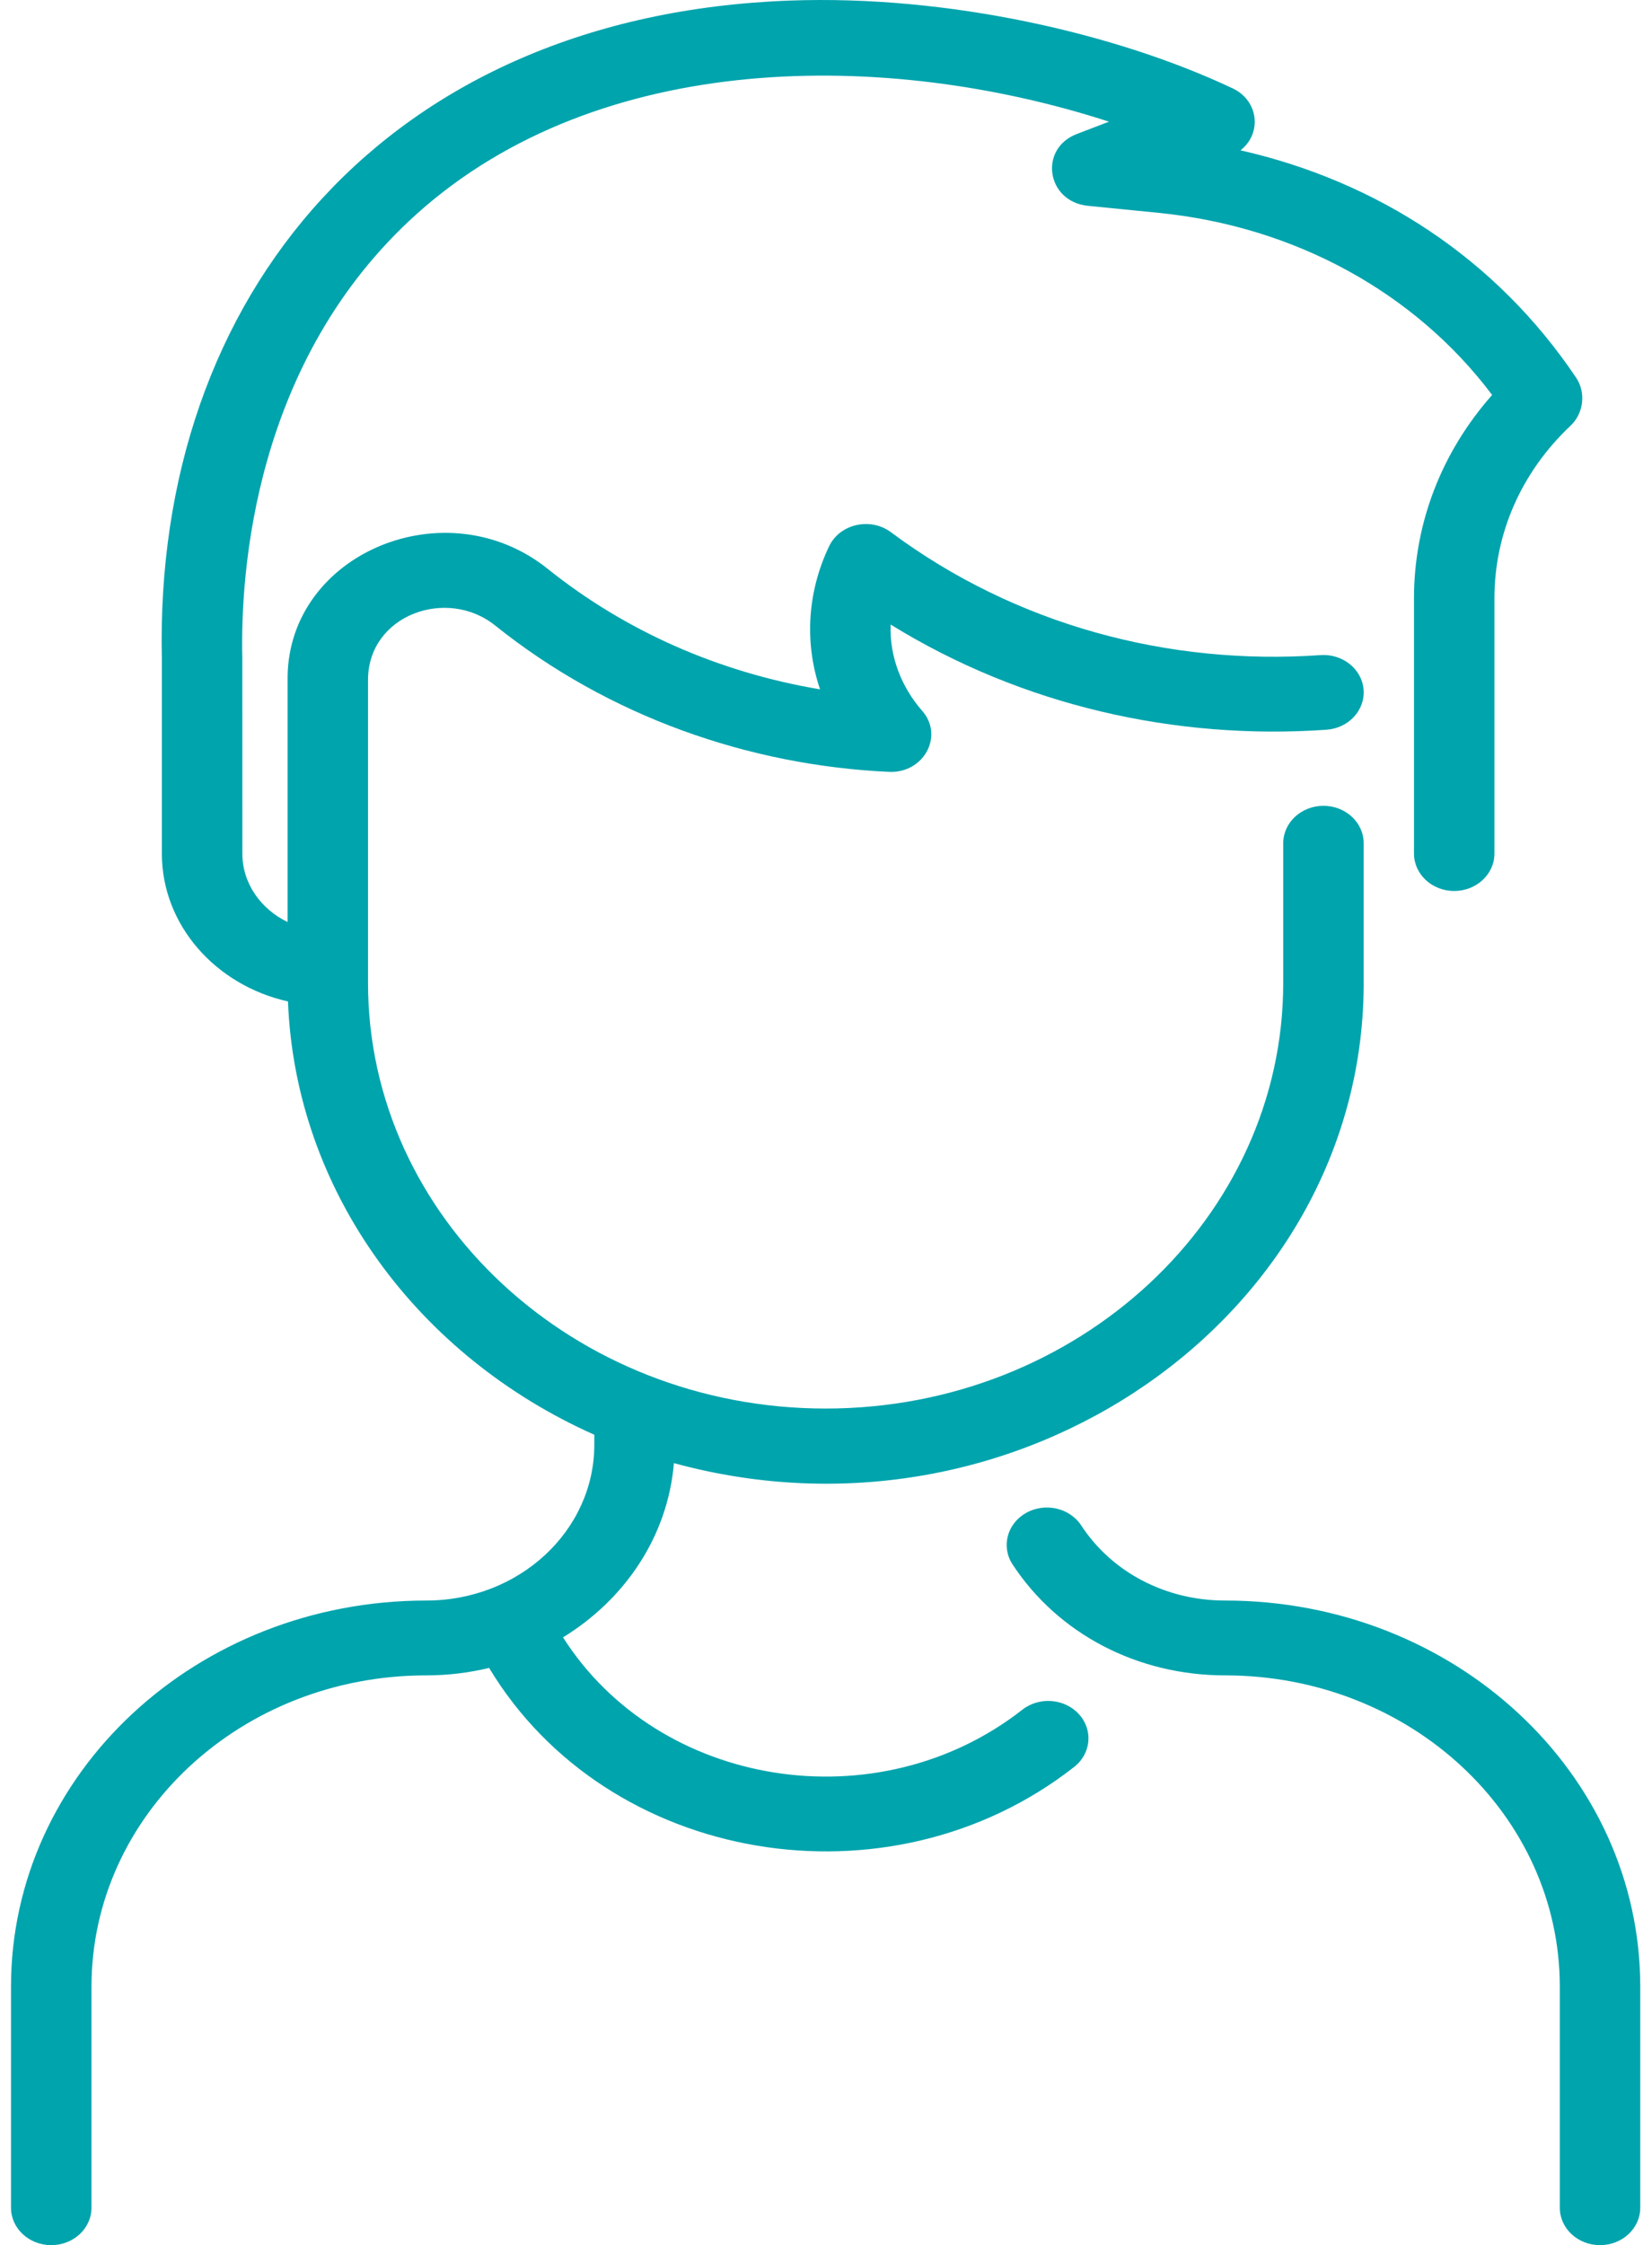 <svg width="53" height="72" viewBox="0 0 53 72" fill="none" xmlns="http://www.w3.org/2000/svg">
<path d="M52.623 63.712V70.8C52.623 71.463 52.045 72 51.333 72C50.62 72 50.042 71.463 50.042 70.8V63.712C50.042 58.194 45.239 53.728 39.302 53.728C36.493 53.728 33.944 52.397 32.485 50.169C32.114 49.603 32.307 48.865 32.916 48.52C33.524 48.175 34.318 48.354 34.689 48.921C35.677 50.428 37.401 51.328 39.302 51.328C46.665 51.328 52.623 56.867 52.623 63.712ZM32.799 54.829C28.16 58.46 21.142 57.345 18.063 52.509C20.042 51.294 21.421 49.285 21.621 46.921C32.639 49.936 43.661 42.249 43.75 31.649C43.751 31.622 43.75 27.069 43.75 27.042C43.75 26.38 43.172 25.842 42.46 25.842C41.747 25.842 41.169 26.38 41.169 27.042V31.523C41.169 39.049 34.584 45.171 26.488 45.171C18.393 45.171 11.807 39.049 11.807 31.523V21.79C11.819 19.722 14.335 18.816 15.884 20.058C19.534 22.983 24.033 24.547 28.522 24.753C29.633 24.804 30.292 23.603 29.587 22.797C28.929 22.046 28.532 21.063 28.574 20.029C32.791 22.633 37.714 23.74 42.557 23.402C43.267 23.352 43.8 22.776 43.747 22.115C43.693 21.454 43.075 20.959 42.363 21.009C37.492 21.35 32.585 20.044 28.585 17.069C27.923 16.576 26.942 16.802 26.6 17.518C25.926 18.928 25.784 20.555 26.309 22.107C23.056 21.561 20.057 20.234 17.57 18.241C14.316 15.633 9.268 17.735 9.227 21.708L9.227 29.569C8.364 29.153 7.775 28.326 7.775 27.373C7.775 27.355 7.775 21.132 7.774 21.114C7.709 18.394 8.127 11.56 13.381 6.851C19.252 1.59 28.437 1.588 35.579 3.902L34.548 4.297C33.316 4.768 33.573 6.467 34.901 6.6L37.17 6.826C41.536 7.26 45.397 9.377 47.871 12.666C46.248 14.5 45.364 16.783 45.364 19.189V27.373C45.364 28.036 45.942 28.573 46.654 28.573C47.367 28.573 47.945 28.036 47.945 27.373V19.189C47.945 17.103 48.811 15.138 50.384 13.655C50.822 13.242 50.876 12.577 50.57 12.119C47.997 8.282 44.168 5.812 39.798 4.821C40.497 4.275 40.378 3.225 39.547 2.834C35.799 1.064 30.407 -0.164 25.35 0.018C12.464 0.482 4.922 9.429 5.193 21.153V27.374C5.193 29.669 6.92 31.598 9.239 32.116C9.48 38.245 13.434 43.507 19.067 46.011V46.327C19.067 49.093 16.656 51.328 13.675 51.328C6.31 51.328 0.353 56.867 0.353 63.712V70.8C0.353 71.463 0.931 72 1.644 72C2.357 72 2.935 71.463 2.935 70.8V63.712C2.935 58.194 7.738 53.728 13.675 53.728C14.355 53.728 15.032 53.648 15.692 53.489C19.485 59.79 28.514 61.319 34.461 56.665C35.007 56.238 35.076 55.481 34.617 54.975C34.158 54.467 33.343 54.403 32.799 54.829Z" fill="#00A4AD"/>
</svg>
